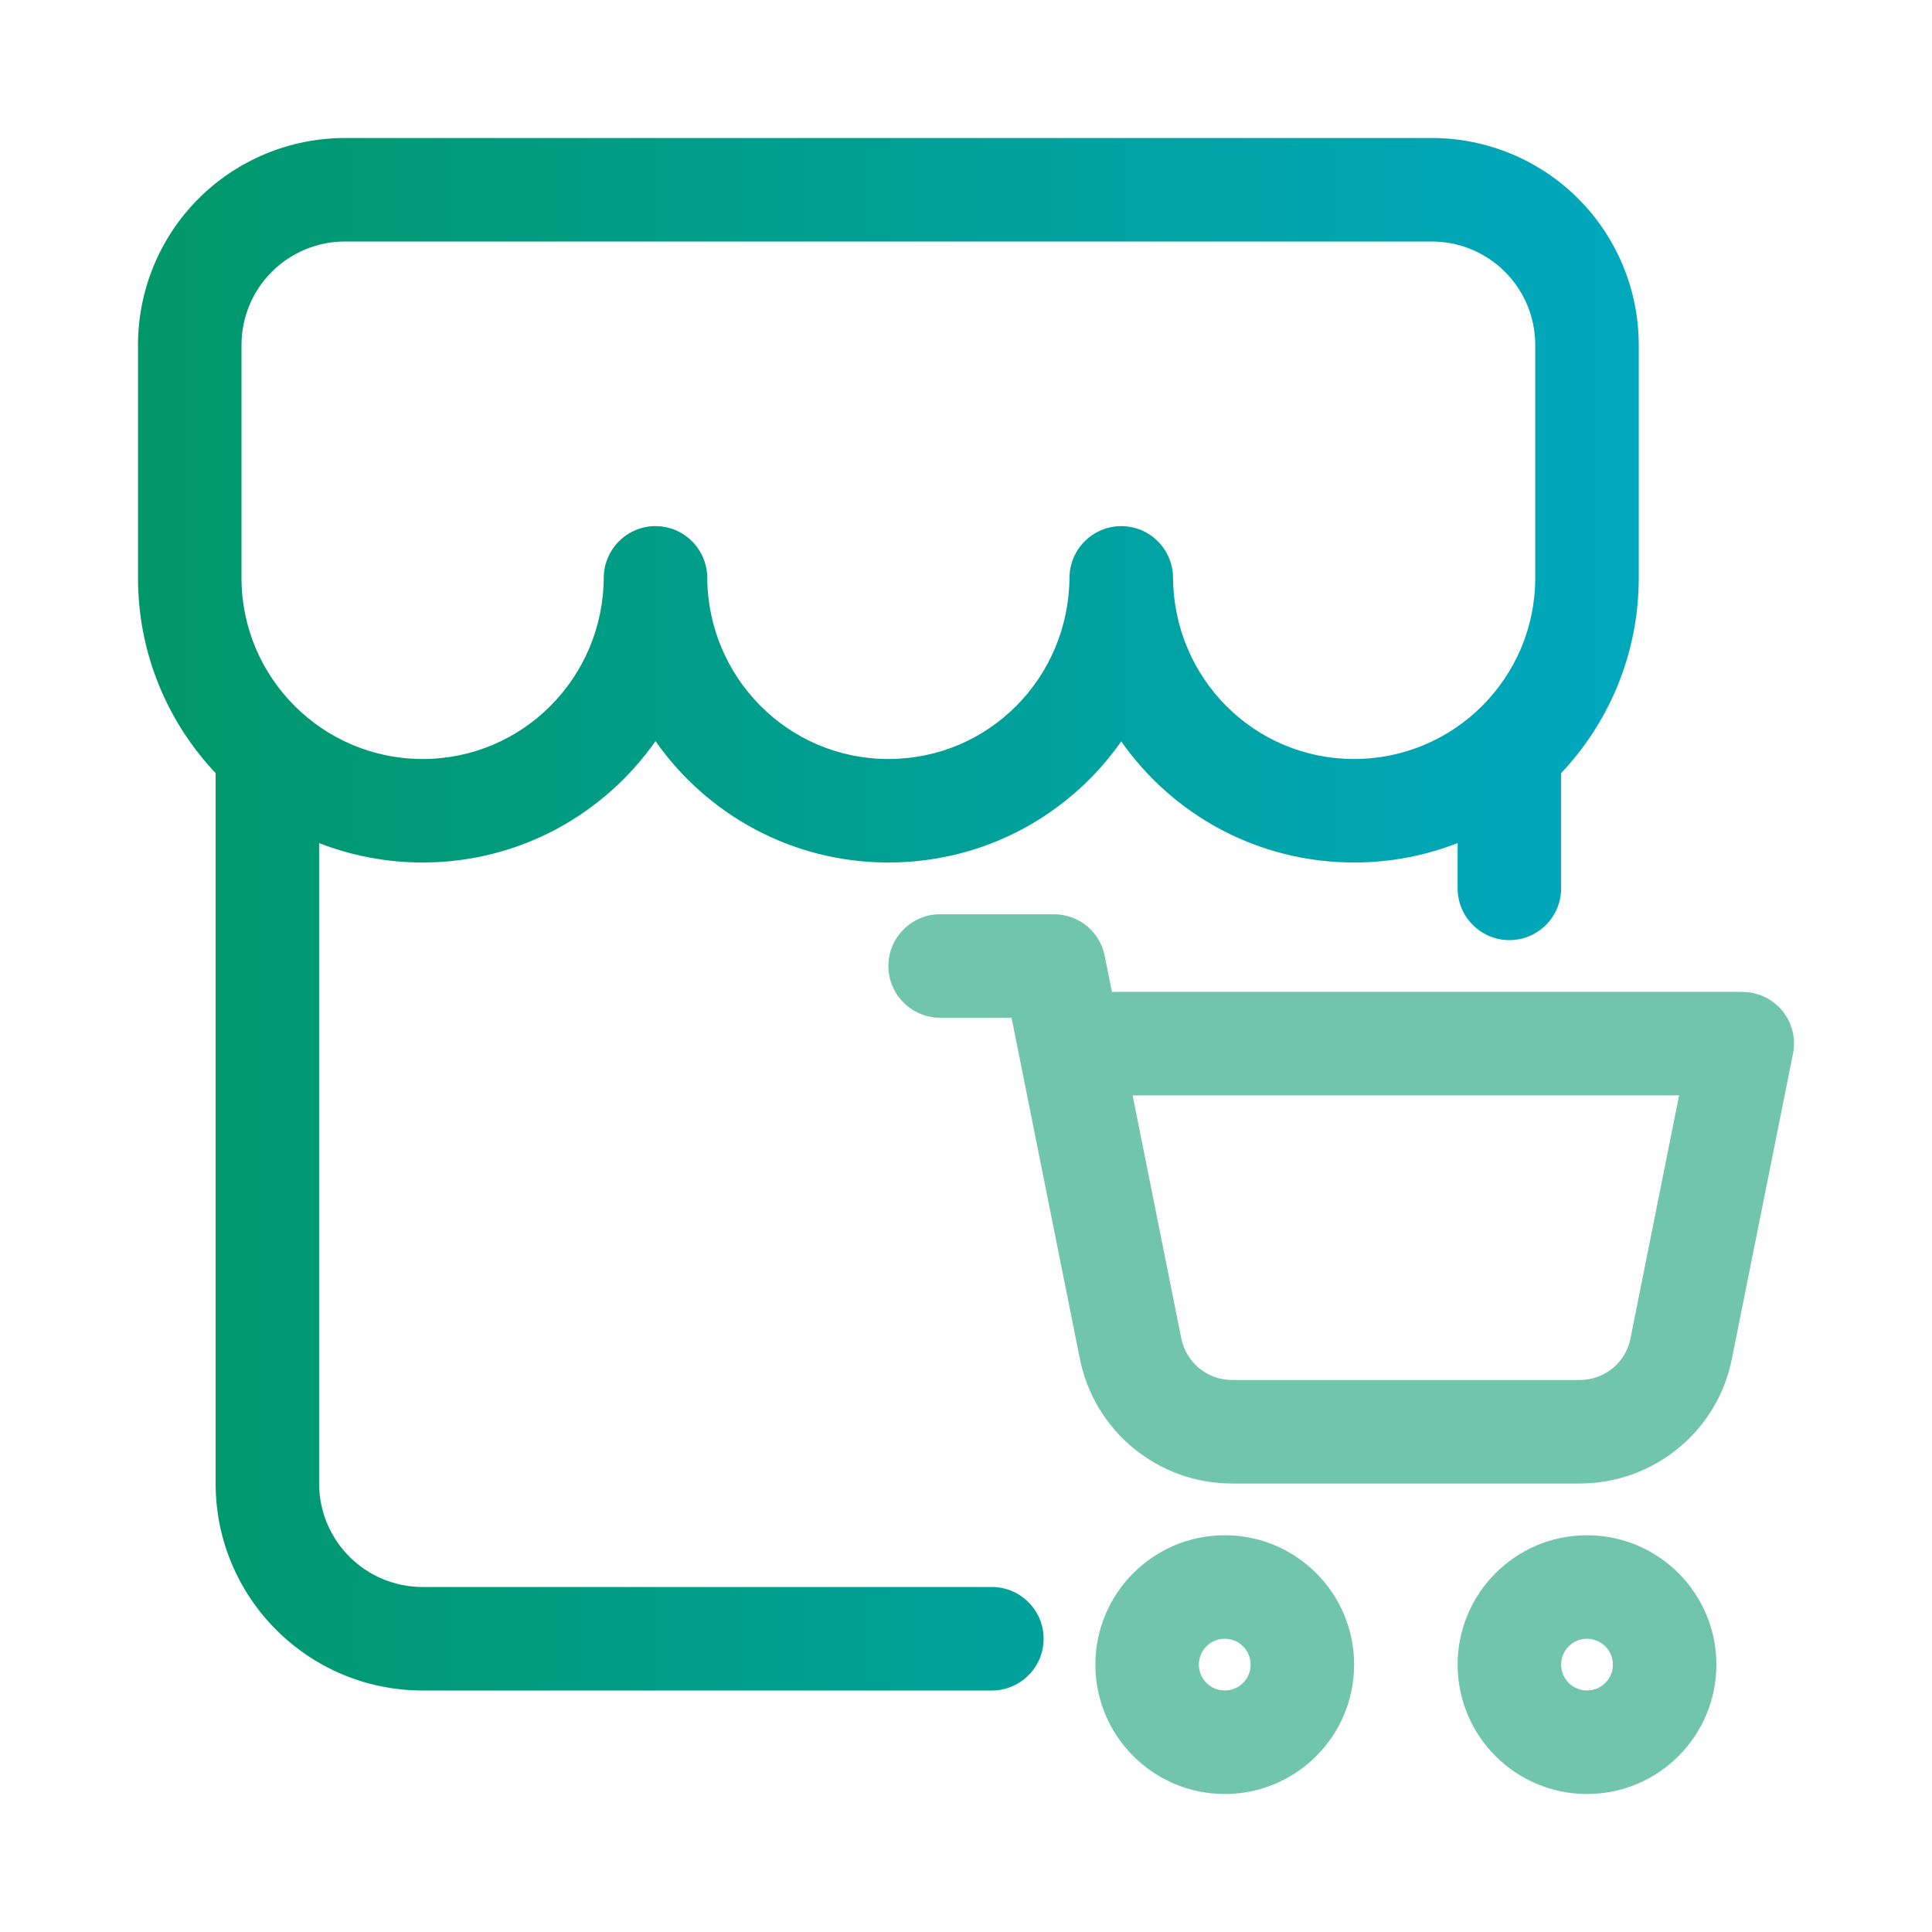 <svg width="56" height="56" viewBox="0 0 56 56" fill="none" xmlns="http://www.w3.org/2000/svg">
<path fill-rule="evenodd" clip-rule="evenodd" d="M35.523 44.5H35.5C33.43 44.5 31.75 46.18 31.75 48.25C31.75 50.32 33.43 52 35.5 52H35.523C37.585 51.987 39.25 50.312 39.25 48.25C39.25 46.188 37.585 44.513 35.523 44.5ZM46.023 44.5H46C43.93 44.5 42.25 46.18 42.25 48.25C42.25 50.32 43.93 52 46 52H46.023C48.085 51.987 49.75 50.312 49.75 48.25C49.75 46.188 48.085 44.513 46.023 44.5ZM35.5 47.5H35.508C35.92 47.505 36.25 47.839 36.25 48.25C36.25 48.661 35.92 48.995 35.508 49H35.5C35.087 49 34.75 48.664 34.75 48.25C34.75 47.836 35.087 47.5 35.5 47.5ZM46 47.5H46.008C46.42 47.505 46.75 47.839 46.75 48.25C46.75 48.661 46.42 48.995 46.008 49H46C45.587 49 45.25 48.664 45.25 48.25C45.25 47.836 45.587 47.5 46 47.5ZM30.565 26.5H30.55H27.25C26.425 26.5 25.75 27.172 25.75 28C25.75 28.828 26.425 29.5 27.25 29.5H29.32L31.3 39.383C31.72 41.486 33.565 43 35.71 43H45.79H45.812C47.95 42.988 49.788 41.477 50.2 39.383L51.97 30.544C52.06 30.104 51.947 29.646 51.663 29.299C51.377 28.952 50.95 28.75 50.5 28.75H32.23L32.02 27.706C31.885 27.01 31.277 26.508 30.565 26.5ZM48.67 31.75H32.83L34.24 38.794C34.383 39.495 34.998 40 35.71 40H45.79H45.805C46.517 39.992 47.125 39.49 47.26 38.794L48.67 31.75Z" fill="#71C5AB"/>
<path fill-rule="evenodd" clip-rule="evenodd" d="M6.25 22.41V43C6.25 46.313 8.935 49 12.25 49H28.75C29.575 49 30.25 48.328 30.25 47.5C30.25 46.672 29.575 46 28.75 46H12.25C10.592 46 9.25 44.657 9.25 43V24.437C10.18 24.8 11.193 25 12.25 25C15.047 25 17.508 23.609 19 21.482C20.492 23.61 22.953 25 25.75 25C28.547 25 31.008 23.619 32.5 21.489C33.992 23.618 36.453 25 39.25 25C40.307 25 41.32 24.8 42.25 24.437V25.75C42.25 26.578 42.925 27.25 43.75 27.25C44.575 27.25 45.25 26.578 45.25 25.75V22.41C46.645 20.932 47.5 18.94 47.5 16.75C47.5 16.75 47.5 13.133 47.5 10C47.5 8.409 46.87 6.882 45.745 5.757C44.62 4.632 43.09 4 41.5 4H10C8.41 4 6.88 4.632 5.755 5.757C4.63 6.882 4 8.409 4 10V16.75C4 18.94 4.855 20.932 6.25 22.41ZM44.5 16.75V10C44.5 9.204 44.185 8.441 43.623 7.879C43.06 7.316 42.295 7 41.5 7H10C9.205 7 8.44 7.316 7.878 7.879C7.315 8.441 7 9.204 7 10V16.75C7 19.647 9.355 22 12.25 22C15.152 22 17.485 19.642 17.5 16.742C17.508 15.917 18.175 15.25 19 15.25C19.825 15.25 20.492 15.917 20.5 16.742C20.515 19.643 22.848 22 25.75 22C28.652 22 30.977 19.659 31 16.739C31.008 15.915 31.675 15.25 32.5 15.25C33.325 15.25 33.992 15.915 34 16.739C34.023 19.659 36.347 22 39.25 22C42.145 22 44.5 19.647 44.5 16.75Z" fill="url(#paint0_linear_1147_195)"/>
<defs>
<linearGradient id="paint0_linear_1147_195" x1="47.5" y1="26.44" x2="4" y2="26.44" gradientUnits="userSpaceOnUse">
<stop stop-color="#00A8BF"/>
<stop offset="0.997" stop-color="#009769"/>
</linearGradient>
</defs>
</svg>
